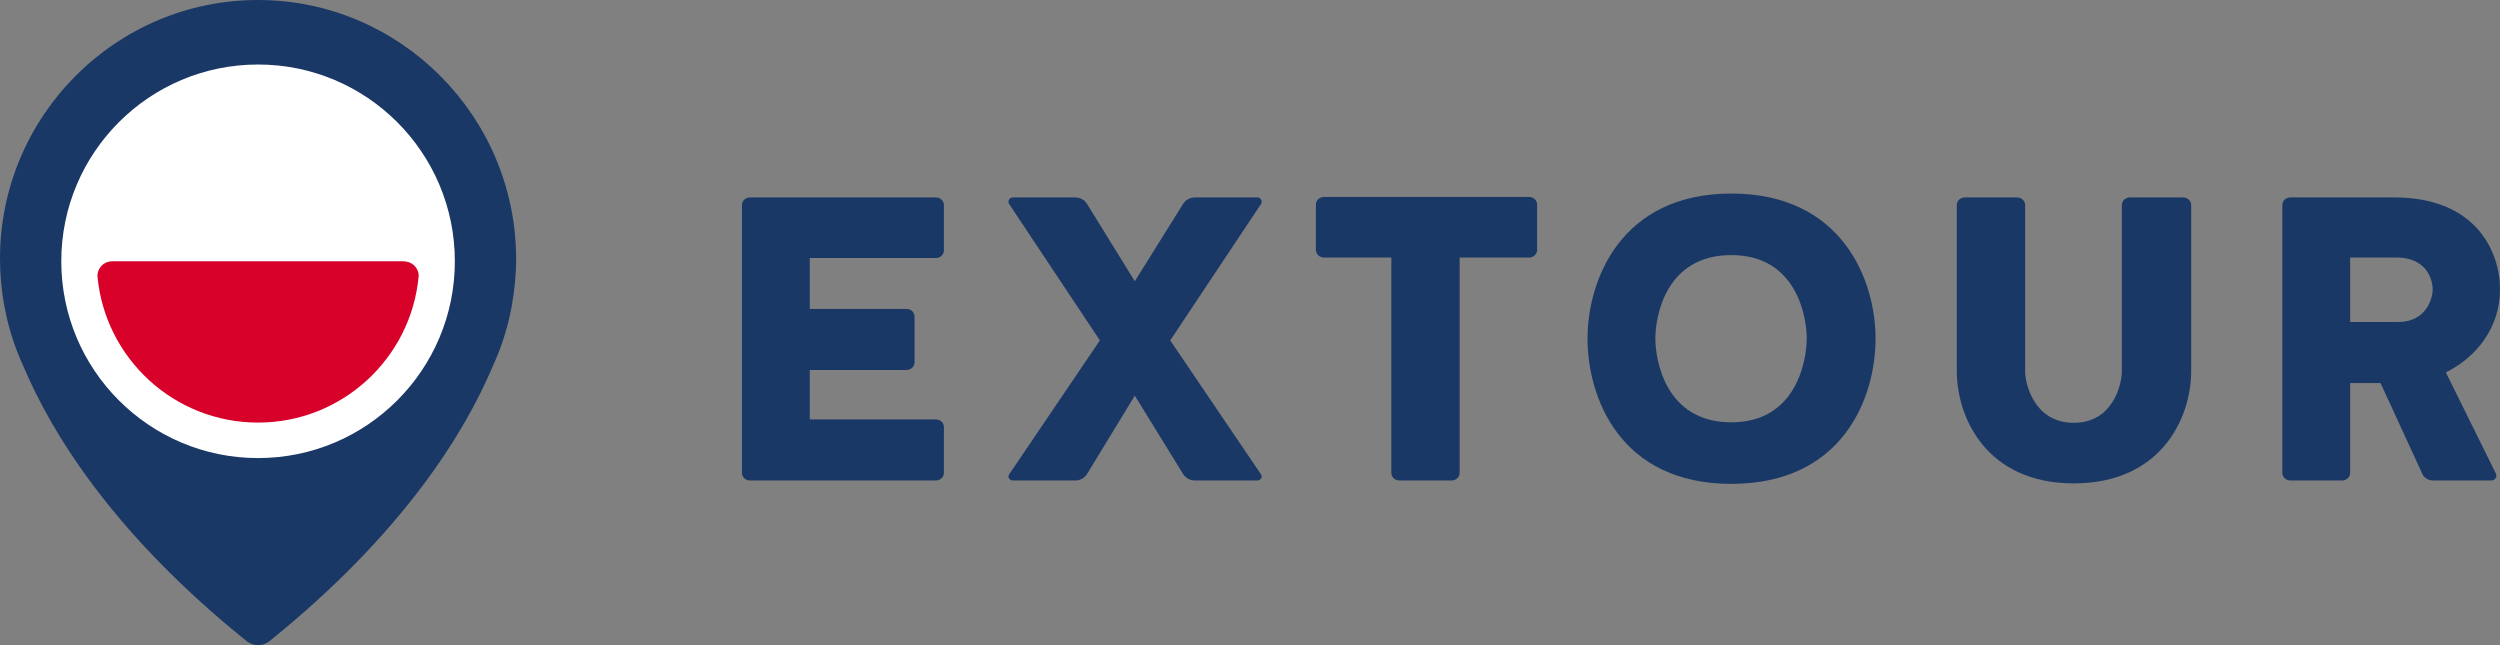<svg width="155" height="40" viewBox="0 0 155 40" fill="none" xmlns="http://www.w3.org/2000/svg">
<rect x="0" y="0" width="155" height="40" fill="#808080" stroke="none"/>
<path d="M56.201 22.938C56.483 22.938 56.703 22.728 56.703 22.457V19.633C56.703 19.362 56.483 19.152 56.201 19.152H50.206V15.997H58.021C58.304 15.997 58.523 15.786 58.523 15.516V12.721C58.523 12.451 58.304 12.24 58.021 12.24H46.502C46.22 12.24 46 12.451 46 12.721V29.309C46 29.579 46.22 29.79 46.502 29.79H58.021C58.304 29.79 58.523 29.579 58.523 29.309V26.484C58.523 26.214 58.304 26.003 58.021 26.003H50.206V22.938H56.201Z" fill="#1A3866"/>
<path d="M73.34 29.369C73.497 29.639 73.779 29.79 74.093 29.79H77.954C78.174 29.79 78.299 29.549 78.174 29.399L72.555 21.105L78.174 12.661C78.299 12.481 78.174 12.24 77.954 12.24H74.093C73.779 12.24 73.497 12.391 73.34 12.661L70.358 17.439L67.408 12.661C67.251 12.391 66.969 12.24 66.655 12.24H62.794C62.574 12.24 62.449 12.481 62.574 12.661L68.193 21.105L62.574 29.399C62.449 29.549 62.574 29.79 62.794 29.79H66.655C66.969 29.79 67.251 29.639 67.408 29.369L70.358 24.531L73.34 29.369Z" fill="#1A3866"/>
<path d="M86.262 29.309C86.262 29.579 86.481 29.79 86.764 29.79H89.997C90.279 29.79 90.499 29.579 90.499 29.309V15.967H94.799C95.081 15.967 95.301 15.756 95.301 15.486V12.691C95.301 12.421 95.081 12.21 94.799 12.21H82.087C81.805 12.21 81.585 12.421 81.585 12.691V15.486C81.585 15.756 81.805 15.967 82.087 15.967H86.262V29.309Z" fill="#1A3866"/>
<path d="M107.34 12C100.466 12 98.426 17.409 98.426 20.985C98.426 24.681 100.466 30 107.34 30C114.245 30 116.285 24.681 116.285 20.985C116.285 17.409 114.245 12 107.34 12ZM107.34 26.184C103.228 26.184 102.632 22.277 102.632 20.985C102.632 19.693 103.228 15.816 107.34 15.816C111.42 15.816 112.017 19.693 112.017 20.985C112.017 22.277 111.42 26.184 107.34 26.184Z" fill="#1A3866"/>
<path d="M128.572 26.214C126.155 26.214 125.559 23.87 125.559 22.998V12.721C125.559 12.451 125.339 12.24 125.057 12.24H121.824C121.541 12.24 121.321 12.451 121.321 12.721V22.998C121.321 25.943 123.205 29.97 128.572 29.97C133.97 29.97 135.854 25.943 135.854 22.998V12.721C135.854 12.451 135.634 12.24 135.351 12.24H132.056C131.773 12.24 131.554 12.451 131.554 12.721V22.998C131.554 23.87 130.989 26.214 128.572 26.214Z" fill="#1A3866"/>
<path d="M145.709 23.75H147.593L150.166 29.339C150.261 29.609 150.543 29.79 150.857 29.79H154.466C154.686 29.79 154.843 29.549 154.749 29.369L151.642 23.088C153.525 22.157 155 20.324 155 17.95C155 15.606 153.525 12.24 148.44 12.24H142.006C141.723 12.24 141.504 12.451 141.504 12.721V29.309C141.504 29.579 141.723 29.79 142.006 29.79H145.207C145.49 29.79 145.709 29.579 145.709 29.309V23.75ZM145.709 19.963V15.967H148.597C150.386 15.967 150.826 17.259 150.826 17.95C150.826 18.551 150.386 19.963 148.691 19.963H145.709Z" fill="#1A3866"/>
<path d="M15.992 0C7.176 0 0 7.195 0 16.034C0 17.04 0.092 18.055 0.284 19.044C0.293 19.103 0.326 19.279 0.393 19.581C0.636 20.663 0.995 21.727 1.464 22.742C3.187 26.809 6.975 33.057 15.289 39.748C15.498 39.916 15.749 40 16 40C16.251 40 16.502 39.916 16.711 39.748C25.016 33.057 28.813 26.809 30.536 22.742C31.005 21.727 31.364 20.671 31.607 19.581C31.674 19.279 31.707 19.103 31.716 19.044C31.9 18.055 32 17.04 32 16.034C31.983 7.195 24.807 0 15.992 0Z" fill="#1A3866"/>
<path d="M16 28.4C22.738 28.4 28.2 22.938 28.2 16.2C28.2 9.462 22.738 4 16 4C9.262 4 3.8 9.462 3.8 16.2C3.8 22.938 9.262 28.4 16 28.4Z" fill="white"/>
<path fill-rule="evenodd" clip-rule="evenodd" d="M16 26.2C21.215 26.2 25.497 22.208 25.958 17.113C25.986 16.812 25.718 16.2 24.977 16.2C20.927 16.2 14.932 16.2 6.992 16.2C6.265 16.2 6.014 16.823 6.042 17.129C6.511 22.216 10.79 26.2 16 26.2Z" fill="#D80129"/>
</svg>
